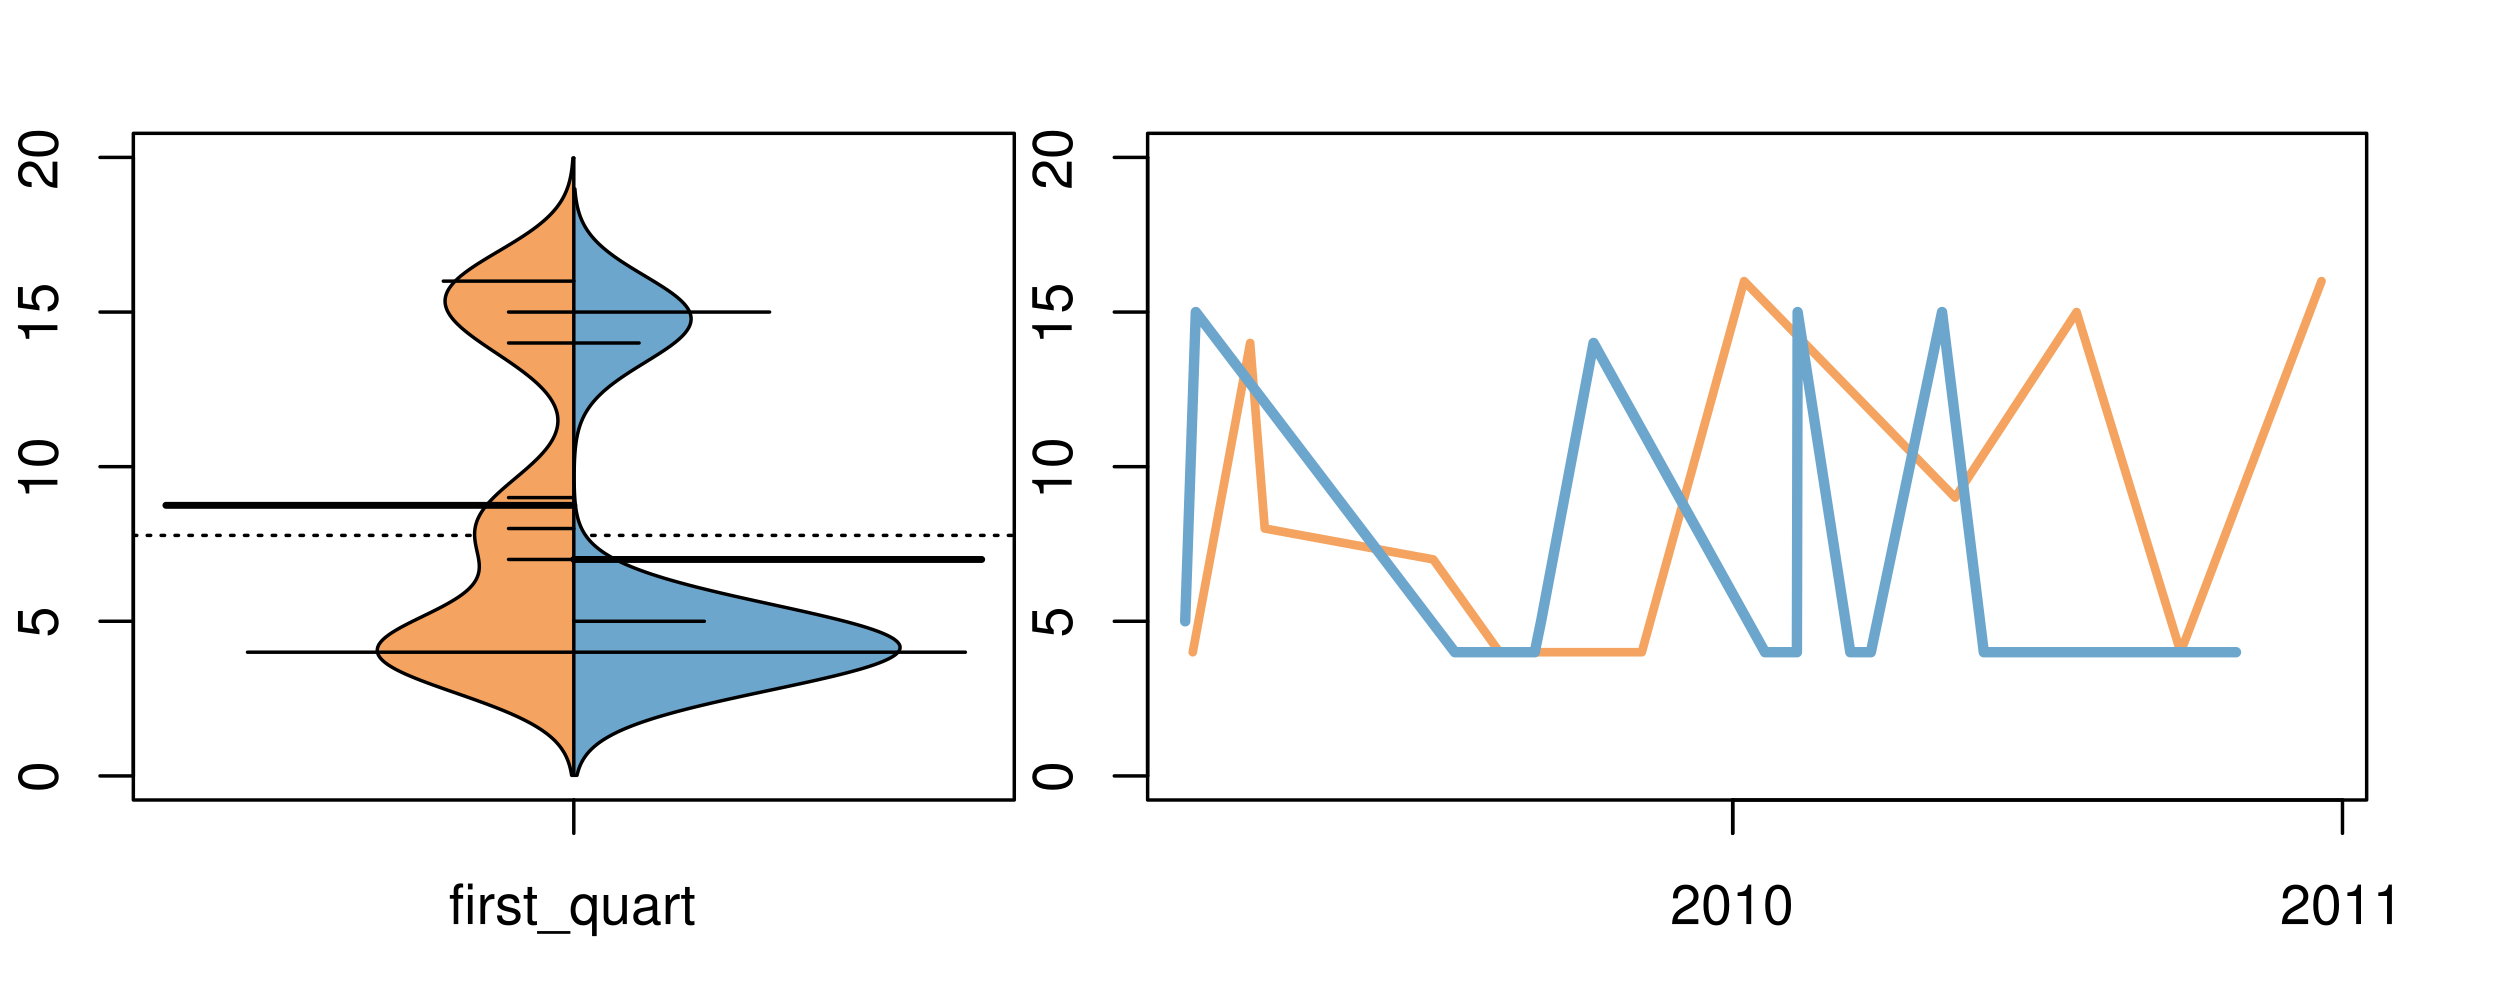 <?xml version="1.0" encoding="UTF-8"?>
<svg xmlns="http://www.w3.org/2000/svg" xmlns:xlink="http://www.w3.org/1999/xlink" width="540pt" height="216pt" viewBox="0 0 540 216" version="1.1">
<defs>
<g>
<symbol overflow="visible" id="glyph0-0">
<path style="stroke:none;" d="M -8.516 -3.297 C -8.516 -2.516 -8.156 -1.781 -7.578 -1.344 C -6.828 -0.797 -5.688 -0.516 -4.109 -0.516 C -1.25 -0.516 0.281 -1.469 0.281 -3.297 C 0.281 -5.094 -1.25 -6.078 -4.047 -6.078 C -5.703 -6.078 -6.797 -5.812 -7.578 -5.25 C -8.172 -4.812 -8.516 -4.109 -8.516 -3.297 Z M -7.578 -3.297 C -7.578 -4.438 -6.422 -5 -4.141 -5 C -1.734 -5 -0.594 -4.453 -0.594 -3.281 C -0.594 -2.156 -1.781 -1.594 -4.109 -1.594 C -6.438 -1.594 -7.578 -2.156 -7.578 -3.297 Z M -7.578 -3.297 "/>
</symbol>
<symbol overflow="visible" id="glyph0-1">
<path style="stroke:none;" d="M -8.516 -5.719 L -8.516 -1.312 L -3.875 -0.688 L -3.875 -1.656 C -4.469 -2.141 -4.672 -2.562 -4.672 -3.219 C -4.672 -4.359 -3.891 -5.078 -2.625 -5.078 C -1.406 -5.078 -0.656 -4.375 -0.656 -3.219 C -0.656 -2.297 -1.125 -1.734 -2.094 -1.469 L -2.094 -0.422 C -1.391 -0.562 -1.062 -0.688 -0.75 -0.938 C -0.094 -1.422 0.281 -2.281 0.281 -3.234 C 0.281 -4.953 -0.969 -6.156 -2.766 -6.156 C -4.453 -6.156 -5.609 -5.047 -5.609 -3.406 C -5.609 -2.812 -5.453 -2.328 -5.094 -1.844 L -7.469 -2.172 L -7.469 -5.719 Z M -8.516 -5.719 "/>
</symbol>
<symbol overflow="visible" id="glyph0-2">
<path style="stroke:none;" d="M -6.062 -3.109 L 0 -3.109 L 0 -4.156 L -8.516 -4.156 L -8.516 -3.469 C -7.203 -3.094 -7.016 -2.859 -6.812 -1.219 L -6.062 -1.219 Z M -6.062 -3.109 "/>
</symbol>
<symbol overflow="visible" id="glyph0-3">
<path style="stroke:none;" d="M -1.047 -6.078 L -1.047 -1.594 C -1.734 -1.703 -2.188 -2.094 -2.797 -3.125 L -3.438 -4.328 C -4.094 -5.516 -4.969 -6.125 -6.016 -6.125 C -6.719 -6.125 -7.375 -5.844 -7.844 -5.344 C -8.297 -4.844 -8.516 -4.219 -8.516 -3.406 C -8.516 -2.328 -8.125 -1.531 -7.406 -1.062 C -6.953 -0.75 -6.422 -0.625 -5.562 -0.594 L -5.562 -1.656 C -6.125 -1.688 -6.484 -1.766 -6.75 -1.906 C -7.266 -2.188 -7.578 -2.734 -7.578 -3.375 C -7.578 -4.328 -6.906 -5.047 -5.984 -5.047 C -5.312 -5.047 -4.734 -4.656 -4.312 -3.906 L -3.688 -2.797 C -2.672 -1.016 -1.875 -0.5 0 -0.406 L 0 -6.078 Z M -1.047 -6.078 "/>
</symbol>
<symbol overflow="visible" id="glyph0-4">
<path style="stroke:none;" d="M -8.75 -5.938 L -8.75 -4.938 L -5.5 -4.938 C -6.125 -4.531 -6.469 -3.859 -6.469 -3.016 C -6.469 -1.375 -5.156 -0.312 -3.156 -0.312 C -1.031 -0.312 0.281 -1.359 0.281 -3.047 C 0.281 -3.906 -0.047 -4.516 -0.828 -5.047 L 0 -5.047 L 0 -5.938 Z M -5.531 -3.188 C -5.531 -4.266 -4.578 -4.938 -3.078 -4.938 C -1.625 -4.938 -0.656 -4.25 -0.656 -3.188 C -0.656 -2.094 -1.625 -1.359 -3.094 -1.359 C -4.562 -1.359 -5.531 -2.094 -5.531 -3.188 Z M -5.531 -3.188 "/>
</symbol>
<symbol overflow="visible" id="glyph0-5">
<path style="stroke:none;" d="M -6.281 -3.094 L -6.281 -2.047 L -7.266 -2.047 C -7.688 -2.047 -7.906 -2.297 -7.906 -2.75 C -7.906 -2.828 -7.906 -2.875 -7.891 -3.094 L -8.719 -3.094 C -8.766 -2.875 -8.781 -2.734 -8.781 -2.531 C -8.781 -1.609 -8.25 -1.062 -7.359 -1.062 L -6.281 -1.062 L -6.281 -0.219 L -5.469 -0.219 L -5.469 -1.062 L 0 -1.062 L 0 -2.047 L -5.469 -2.047 L -5.469 -3.094 Z M -6.281 -3.094 "/>
</symbol>
<symbol overflow="visible" id="glyph0-6">
<path style="stroke:none;" d="M 1.516 -6.938 L 1.516 0.266 L 2.109 0.266 L 2.109 -6.938 Z M 1.516 -6.938 "/>
</symbol>
<symbol overflow="visible" id="glyph0-7">
<path style="stroke:none;" d="M -6.469 -3.266 C -6.469 -1.5 -5.203 -0.438 -3.094 -0.438 C -0.984 -0.438 0.281 -1.484 0.281 -3.281 C 0.281 -5.047 -0.984 -6.125 -3.047 -6.125 C -5.219 -6.125 -6.469 -5.078 -6.469 -3.266 Z M -5.547 -3.281 C -5.547 -4.406 -4.625 -5.078 -3.062 -5.078 C -1.578 -5.078 -0.641 -4.375 -0.641 -3.281 C -0.641 -2.156 -1.578 -1.469 -3.094 -1.469 C -4.609 -1.469 -5.547 -2.156 -5.547 -3.281 Z M -5.547 -3.281 "/>
</symbol>
<symbol overflow="visible" id="glyph0-8">
<path style="stroke:none;" d="M -8.75 -1.828 L -8.75 -0.812 L 0 -0.812 L 0 -1.828 Z M -8.75 -1.828 "/>
</symbol>
<symbol overflow="visible" id="glyph0-9">
<path style="stroke:none;" d="M -1.25 -2.297 L -1.25 -1.047 L 0 -1.047 L 0 -2.297 Z M -1.25 -2.297 "/>
</symbol>
<symbol overflow="visible" id="glyph0-10">
<path style="stroke:none;" d="M 0 -3.422 L -6.281 -5.828 L -6.281 -4.703 L -1.188 -2.922 L -6.281 -1.25 L -6.281 -0.125 L 0 -2.328 Z M 0 -3.422 "/>
</symbol>
<symbol overflow="visible" id="glyph0-11">
<path style="stroke:none;" d="M -0.594 -6.422 C -0.562 -6.312 -0.562 -6.266 -0.562 -6.203 C -0.562 -5.859 -0.75 -5.656 -1.062 -5.656 L -4.75 -5.656 C -5.875 -5.656 -6.469 -4.844 -6.469 -3.297 C -6.469 -2.391 -6.203 -1.625 -5.734 -1.219 C -5.406 -0.922 -5.047 -0.797 -4.422 -0.781 L -4.422 -1.781 C -5.203 -1.875 -5.547 -2.328 -5.547 -3.266 C -5.547 -4.156 -5.203 -4.672 -4.609 -4.672 L -4.344 -4.672 C -3.922 -4.672 -3.75 -4.422 -3.641 -3.625 C -3.469 -2.203 -3.422 -1.984 -3.266 -1.609 C -2.969 -0.875 -2.406 -0.5 -1.578 -0.5 C -0.438 -0.5 0.281 -1.297 0.281 -2.562 C 0.281 -3.359 0 -4 -0.641 -4.703 C -0.016 -4.781 0.281 -5.094 0.281 -5.734 C 0.281 -5.938 0.25 -6.094 0.172 -6.422 Z M -1.984 -4.672 C -1.641 -4.672 -1.438 -4.578 -1.156 -4.266 C -0.797 -3.859 -0.594 -3.375 -0.594 -2.781 C -0.594 -2 -0.969 -1.547 -1.609 -1.547 C -2.266 -1.547 -2.609 -1.984 -2.766 -3.062 C -2.906 -4.109 -2.953 -4.328 -3.109 -4.672 Z M -1.984 -4.672 "/>
</symbol>
<symbol overflow="visible" id="glyph0-12">
<path style="stroke:none;" d="M 0 -5.781 L -6.281 -5.781 L -6.281 -4.781 L -2.719 -4.781 C -1.438 -4.781 -0.594 -4.109 -0.594 -3.078 C -0.594 -2.281 -1.078 -1.781 -1.844 -1.781 L -6.281 -1.781 L -6.281 -0.781 L -1.438 -0.781 C -0.391 -0.781 0.281 -1.562 0.281 -2.781 C 0.281 -3.703 -0.047 -4.297 -0.875 -4.891 L 0 -4.891 Z M 0 -5.781 "/>
</symbol>
<symbol overflow="visible" id="glyph0-13">
<path style="stroke:none;" d="M -2.812 -6.156 C -3.766 -6.156 -4.344 -6.078 -4.812 -5.906 C -5.844 -5.5 -6.469 -4.531 -6.469 -3.359 C -6.469 -1.609 -5.125 -0.484 -3.062 -0.484 C -1 -0.484 0.281 -1.578 0.281 -3.344 C 0.281 -4.781 -0.547 -5.766 -1.906 -6.031 L -1.906 -5.016 C -1.078 -4.734 -0.641 -4.172 -0.641 -3.375 C -0.641 -2.734 -0.938 -2.203 -1.469 -1.859 C -1.828 -1.625 -2.188 -1.531 -2.812 -1.531 Z M -3.625 -1.547 C -4.781 -1.625 -5.547 -2.344 -5.547 -3.344 C -5.547 -4.328 -4.734 -5.094 -3.703 -5.094 C -3.672 -5.094 -3.641 -5.094 -3.625 -5.078 Z M -3.625 -1.547 "/>
</symbol>
<symbol overflow="visible" id="glyph1-0">
<path style="stroke:none;" d="M 3.094 -6.281 L 2.047 -6.281 L 2.047 -7.266 C 2.047 -7.688 2.297 -7.906 2.75 -7.906 C 2.828 -7.906 2.875 -7.906 3.094 -7.891 L 3.094 -8.719 C 2.875 -8.766 2.734 -8.781 2.531 -8.781 C 1.609 -8.781 1.062 -8.25 1.062 -7.359 L 1.062 -6.281 L 0.219 -6.281 L 0.219 -5.469 L 1.062 -5.469 L 1.062 0 L 2.047 0 L 2.047 -5.469 L 3.094 -5.469 Z M 3.094 -6.281 "/>
</symbol>
<symbol overflow="visible" id="glyph1-1">
<path style="stroke:none;" d="M 1.797 -6.281 L 0.797 -6.281 L 0.797 0 L 1.797 0 Z M 1.797 -8.75 L 0.797 -8.75 L 0.797 -7.484 L 1.797 -7.484 Z M 1.797 -8.75 "/>
</symbol>
<symbol overflow="visible" id="glyph1-2">
<path style="stroke:none;" d="M 0.828 -6.281 L 0.828 0 L 1.844 0 L 1.844 -3.266 C 1.844 -4.156 2.062 -4.75 2.547 -5.094 C 2.859 -5.328 3.156 -5.406 3.859 -5.406 L 3.859 -6.438 C 3.688 -6.453 3.594 -6.469 3.469 -6.469 C 2.812 -6.469 2.328 -6.078 1.75 -5.141 L 1.75 -6.281 Z M 0.828 -6.281 "/>
</symbol>
<symbol overflow="visible" id="glyph1-3">
<path style="stroke:none;" d="M 5.25 -4.531 C 5.25 -5.766 4.422 -6.469 2.969 -6.469 C 1.516 -6.469 0.562 -5.719 0.562 -4.547 C 0.562 -3.562 1.062 -3.094 2.562 -2.734 L 3.484 -2.516 C 4.188 -2.344 4.469 -2.094 4.469 -1.625 C 4.469 -1.047 3.875 -0.641 3 -0.641 C 2.453 -0.641 2 -0.797 1.75 -1.062 C 1.594 -1.25 1.531 -1.422 1.469 -1.875 L 0.406 -1.875 C 0.453 -0.422 1.266 0.281 2.922 0.281 C 4.5 0.281 5.516 -0.5 5.516 -1.719 C 5.516 -2.656 4.984 -3.172 3.734 -3.469 L 2.766 -3.703 C 1.953 -3.891 1.609 -4.156 1.609 -4.594 C 1.609 -5.172 2.125 -5.547 2.938 -5.547 C 3.75 -5.547 4.172 -5.203 4.203 -4.531 Z M 5.25 -4.531 "/>
</symbol>
<symbol overflow="visible" id="glyph1-4">
<path style="stroke:none;" d="M 3.047 -6.281 L 2.016 -6.281 L 2.016 -8.016 L 1.016 -8.016 L 1.016 -6.281 L 0.172 -6.281 L 0.172 -5.469 L 1.016 -5.469 L 1.016 -0.719 C 1.016 -0.078 1.453 0.281 2.234 0.281 C 2.469 0.281 2.719 0.25 3.047 0.188 L 3.047 -0.641 C 2.922 -0.609 2.766 -0.594 2.562 -0.594 C 2.141 -0.594 2.016 -0.719 2.016 -1.156 L 2.016 -5.469 L 3.047 -5.469 Z M 3.047 -6.281 "/>
</symbol>
<symbol overflow="visible" id="glyph1-5">
<path style="stroke:none;" d="M 6.938 1.516 L -0.266 1.516 L -0.266 2.109 L 6.938 2.109 Z M 6.938 1.516 "/>
</symbol>
<symbol overflow="visible" id="glyph1-6">
<path style="stroke:none;" d="M 5.938 2.609 L 5.938 -6.281 L 5.047 -6.281 L 5.047 -5.453 C 4.578 -6.109 3.875 -6.469 3.047 -6.469 C 1.391 -6.469 0.312 -5.109 0.312 -3.031 C 0.312 -0.984 1.344 0.281 3 0.281 C 3.875 0.281 4.469 -0.031 4.938 -0.719 L 4.938 2.609 Z M 3.188 -5.531 C 4.266 -5.531 4.938 -4.578 4.938 -3.062 C 4.938 -1.625 4.25 -0.656 3.188 -0.656 C 2.094 -0.656 1.359 -1.625 1.359 -3.094 C 1.359 -4.547 2.094 -5.531 3.188 -5.531 Z M 3.188 -5.531 "/>
</symbol>
<symbol overflow="visible" id="glyph1-7">
<path style="stroke:none;" d="M 5.781 0 L 5.781 -6.281 L 4.781 -6.281 L 4.781 -2.719 C 4.781 -1.438 4.109 -0.594 3.078 -0.594 C 2.281 -0.594 1.781 -1.078 1.781 -1.844 L 1.781 -6.281 L 0.781 -6.281 L 0.781 -1.438 C 0.781 -0.391 1.562 0.281 2.781 0.281 C 3.703 0.281 4.297 -0.047 4.891 -0.875 L 4.891 0 Z M 5.781 0 "/>
</symbol>
<symbol overflow="visible" id="glyph1-8">
<path style="stroke:none;" d="M 6.422 -0.594 C 6.312 -0.562 6.266 -0.562 6.203 -0.562 C 5.859 -0.562 5.656 -0.75 5.656 -1.062 L 5.656 -4.75 C 5.656 -5.875 4.844 -6.469 3.297 -6.469 C 2.391 -6.469 1.625 -6.203 1.219 -5.734 C 0.922 -5.406 0.797 -5.047 0.781 -4.422 L 1.781 -4.422 C 1.875 -5.203 2.328 -5.547 3.266 -5.547 C 4.156 -5.547 4.672 -5.203 4.672 -4.609 L 4.672 -4.344 C 4.672 -3.922 4.422 -3.75 3.625 -3.641 C 2.203 -3.469 1.984 -3.422 1.609 -3.266 C 0.875 -2.969 0.5 -2.406 0.5 -1.578 C 0.5 -0.438 1.297 0.281 2.562 0.281 C 3.359 0.281 4 0 4.703 -0.641 C 4.781 -0.016 5.094 0.281 5.734 0.281 C 5.938 0.281 6.094 0.25 6.422 0.172 Z M 4.672 -1.984 C 4.672 -1.641 4.578 -1.438 4.266 -1.156 C 3.859 -0.797 3.375 -0.594 2.781 -0.594 C 2 -0.594 1.547 -0.969 1.547 -1.609 C 1.547 -2.266 1.984 -2.609 3.062 -2.766 C 4.109 -2.906 4.328 -2.953 4.672 -3.109 Z M 4.672 -1.984 "/>
</symbol>
<symbol overflow="visible" id="glyph1-9">
<path style="stroke:none;" d="M 6.078 -1.047 L 1.594 -1.047 C 1.703 -1.734 2.094 -2.188 3.125 -2.797 L 4.328 -3.438 C 5.516 -4.094 6.125 -4.969 6.125 -6.016 C 6.125 -6.719 5.844 -7.375 5.344 -7.844 C 4.844 -8.297 4.219 -8.516 3.406 -8.516 C 2.328 -8.516 1.531 -8.125 1.062 -7.406 C 0.75 -6.953 0.625 -6.422 0.594 -5.562 L 1.656 -5.562 C 1.688 -6.125 1.766 -6.484 1.906 -6.75 C 2.188 -7.266 2.734 -7.578 3.375 -7.578 C 4.328 -7.578 5.047 -6.906 5.047 -5.984 C 5.047 -5.312 4.656 -4.734 3.906 -4.312 L 2.797 -3.688 C 1.016 -2.672 0.5 -1.875 0.406 0 L 6.078 0 Z M 6.078 -1.047 "/>
</symbol>
<symbol overflow="visible" id="glyph1-10">
<path style="stroke:none;" d="M 3.297 -8.516 C 2.516 -8.516 1.781 -8.156 1.344 -7.578 C 0.797 -6.828 0.516 -5.688 0.516 -4.109 C 0.516 -1.25 1.469 0.281 3.297 0.281 C 5.094 0.281 6.078 -1.25 6.078 -4.047 C 6.078 -5.703 5.812 -6.797 5.25 -7.578 C 4.812 -8.172 4.109 -8.516 3.297 -8.516 Z M 3.297 -7.578 C 4.438 -7.578 5 -6.422 5 -4.141 C 5 -1.734 4.453 -0.594 3.281 -0.594 C 2.156 -0.594 1.594 -1.781 1.594 -4.109 C 1.594 -6.438 2.156 -7.578 3.297 -7.578 Z M 3.297 -7.578 "/>
</symbol>
<symbol overflow="visible" id="glyph1-11">
<path style="stroke:none;" d="M 3.109 -6.062 L 3.109 0 L 4.156 0 L 4.156 -8.516 L 3.469 -8.516 C 3.094 -7.203 2.859 -7.016 1.219 -6.812 L 1.219 -6.062 Z M 3.109 -6.062 "/>
</symbol>
</g>
<clipPath id="clip1">
  <path d="M 28.801 28.801 L 220.086 28.801 L 220.086 173.801 L 28.801 173.801 Z M 28.801 28.801 "/>
</clipPath>
<clipPath id="clip2">
  <path d="M 247.887 28.801 L 512.199 28.801 L 512.199 173.801 L 247.887 173.801 Z M 247.887 28.801 "/>
</clipPath>
<clipPath id="clip3">
  <path d="M 233.484 14.398 L 526.598 14.398 L 526.598 188.199 L 233.484 188.199 Z M 233.484 14.398 "/>
</clipPath>
<clipPath id="clip4">
  <path d="M 247.887 28.801 L 512.199 28.801 L 512.199 173.801 L 247.887 173.801 Z M 247.887 28.801 "/>
</clipPath>
</defs>
<g id="surface166">
<path style="fill:none;stroke-width:0.75;stroke-linecap:round;stroke-linejoin:round;stroke:rgb(0%,0%,0%);stroke-opacity:1;stroke-miterlimit:10;" d="M 28.801 172.801 L 219.086 172.801 L 219.086 28.801 L 28.801 28.801 L 28.801 172.801 "/>
<path style="fill:none;stroke-width:0.75;stroke-linecap:round;stroke-linejoin:round;stroke:rgb(0%,0%,0%);stroke-opacity:1;stroke-miterlimit:10;" d="M 28.801 167.598 L 28.801 34.004 "/>
<path style="fill:none;stroke-width:0.75;stroke-linecap:round;stroke-linejoin:round;stroke:rgb(0%,0%,0%);stroke-opacity:1;stroke-miterlimit:10;" d="M 28.801 167.598 L 21.602 167.598 "/>
<path style="fill:none;stroke-width:0.75;stroke-linecap:round;stroke-linejoin:round;stroke:rgb(0%,0%,0%);stroke-opacity:1;stroke-miterlimit:10;" d="M 28.801 134.199 L 21.602 134.199 "/>
<path style="fill:none;stroke-width:0.75;stroke-linecap:round;stroke-linejoin:round;stroke:rgb(0%,0%,0%);stroke-opacity:1;stroke-miterlimit:10;" d="M 28.801 100.801 L 21.602 100.801 "/>
<path style="fill:none;stroke-width:0.75;stroke-linecap:round;stroke-linejoin:round;stroke:rgb(0%,0%,0%);stroke-opacity:1;stroke-miterlimit:10;" d="M 28.801 67.402 L 21.602 67.402 "/>
<path style="fill:none;stroke-width:0.75;stroke-linecap:round;stroke-linejoin:round;stroke:rgb(0%,0%,0%);stroke-opacity:1;stroke-miterlimit:10;" d="M 28.801 34.004 L 21.602 34.004 "/>
<g style="fill:rgb(0%,0%,0%);fill-opacity:1;">
  <use xlink:href="#glyph0-0" x="12.396" y="171.098"/>
</g>
<g style="fill:rgb(0%,0%,0%);fill-opacity:1;">
  <use xlink:href="#glyph0-1" x="12.396" y="137.699"/>
</g>
<g style="fill:rgb(0%,0%,0%);fill-opacity:1;">
  <use xlink:href="#glyph0-2" x="12.396" y="107.801"/>
  <use xlink:href="#glyph0-0" x="12.396" y="101.129"/>
</g>
<g style="fill:rgb(0%,0%,0%);fill-opacity:1;">
  <use xlink:href="#glyph0-2" x="12.396" y="74.402"/>
  <use xlink:href="#glyph0-1" x="12.396" y="67.73"/>
</g>
<g style="fill:rgb(0%,0%,0%);fill-opacity:1;">
  <use xlink:href="#glyph0-3" x="12.396" y="41.004"/>
  <use xlink:href="#glyph0-0" x="12.396" y="34.332"/>
</g>
<path style="fill:none;stroke-width:0.75;stroke-linecap:round;stroke-linejoin:round;stroke:rgb(0%,0%,0%);stroke-opacity:1;stroke-miterlimit:10;" d="M 123.941 172.801 L 123.941 172.801 "/>
<path style="fill:none;stroke-width:0.75;stroke-linecap:round;stroke-linejoin:round;stroke:rgb(0%,0%,0%);stroke-opacity:1;stroke-miterlimit:10;" d="M 123.941 172.801 L 123.941 180 "/>
<g style="fill:rgb(0%,0%,0%);fill-opacity:1;">
  <use xlink:href="#glyph1-0" x="96.941" y="199.596"/>
  <use xlink:href="#glyph1-1" x="100.277" y="199.596"/>
  <use xlink:href="#glyph1-2" x="102.941" y="199.596"/>
  <use xlink:href="#glyph1-3" x="106.938" y="199.596"/>
  <use xlink:href="#glyph1-4" x="112.938" y="199.596"/>
  <use xlink:href="#glyph1-5" x="116.273" y="199.596"/>
  <use xlink:href="#glyph1-6" x="122.945" y="199.596"/>
  <use xlink:href="#glyph1-7" x="129.617" y="199.596"/>
  <use xlink:href="#glyph1-8" x="136.289" y="199.596"/>
  <use xlink:href="#glyph1-2" x="142.961" y="199.596"/>
  <use xlink:href="#glyph1-4" x="146.957" y="199.596"/>
</g>
<g clip-path="url(#clip1)" clip-rule="nonzero">
<path style="fill:none;stroke-width:0.75;stroke-linecap:round;stroke-linejoin:round;stroke:rgb(0%,0%,0%);stroke-opacity:1;stroke-dasharray:0.75,2.25;stroke-miterlimit:10;" d="M 28.801 115.645 L 219.086 115.645 "/>
<path style=" stroke:none;fill-rule:nonzero;fill:rgb(95.686%,64.314%,37.647%);fill-opacity:1;" d="M 123.941 34.133 L 123.746 34.133 L 123.73 34.395 L 123.711 34.656 L 123.688 34.918 L 123.668 35.176 L 123.586 35.961 L 123.555 36.223 L 123.523 36.48 L 123.488 36.742 L 123.41 37.266 L 123.363 37.523 L 123.32 37.785 L 123.27 38.047 L 123.16 38.57 L 123.098 38.828 L 123.035 39.09 L 122.965 39.352 L 122.816 39.875 L 122.734 40.133 L 122.555 40.656 L 122.457 40.918 L 122.352 41.18 L 122.246 41.438 L 122.012 41.961 L 121.883 42.223 L 121.75 42.484 L 121.609 42.742 L 121.465 43.004 L 121.309 43.266 L 121.148 43.527 L 120.977 43.789 L 120.801 44.047 L 120.617 44.309 L 120.426 44.57 L 120.223 44.832 L 120.016 45.094 L 119.797 45.352 L 119.57 45.613 L 119.34 45.875 L 119.094 46.137 L 118.844 46.398 L 118.586 46.656 L 118.312 46.918 L 118.035 47.18 L 117.75 47.441 L 117.453 47.703 L 117.148 47.961 L 116.836 48.223 L 116.512 48.484 L 116.184 48.746 L 115.848 49.008 L 115.496 49.266 L 115.145 49.527 L 114.781 49.789 L 114.41 50.051 L 114.035 50.312 L 113.648 50.57 L 113.258 50.832 L 112.859 51.094 L 112.457 51.355 L 112.047 51.617 L 111.633 51.875 L 111.215 52.137 L 110.793 52.398 L 109.934 52.922 L 109.5 53.18 L 108.188 53.965 L 107.746 54.227 L 107.305 54.484 L 105.992 55.27 L 105.559 55.527 L 105.125 55.789 L 104.273 56.312 L 103.855 56.574 L 103.441 56.832 L 103.031 57.094 L 102.633 57.355 L 102.238 57.617 L 101.852 57.879 L 101.477 58.137 L 101.109 58.398 L 100.75 58.66 L 100.402 58.922 L 100.066 59.184 L 99.734 59.441 L 99.422 59.703 L 99.121 59.965 L 98.828 60.227 L 98.555 60.488 L 98.293 60.746 L 98.039 61.008 L 97.809 61.27 L 97.586 61.531 L 97.379 61.793 L 97.191 62.051 L 97.012 62.312 L 96.852 62.574 L 96.711 62.836 L 96.582 63.098 L 96.469 63.355 L 96.375 63.617 L 96.293 63.879 L 96.23 64.141 L 96.184 64.402 L 96.148 64.66 L 96.137 64.922 L 96.137 65.184 L 96.152 65.445 L 96.188 65.707 L 96.238 65.965 L 96.297 66.227 L 96.379 66.488 L 96.477 66.75 L 96.582 67.012 L 96.711 67.27 L 96.848 67.531 L 97 67.793 L 97.168 68.055 L 97.348 68.316 L 97.539 68.574 L 97.746 68.836 L 97.965 69.098 L 98.195 69.359 L 98.438 69.621 L 98.691 69.879 L 98.957 70.141 L 99.23 70.402 L 99.516 70.664 L 99.809 70.926 L 100.113 71.184 L 100.422 71.445 L 100.746 71.707 L 101.074 71.969 L 101.406 72.23 L 101.75 72.488 L 102.098 72.75 L 102.449 73.012 L 102.812 73.273 L 103.176 73.531 L 103.918 74.055 L 104.676 74.578 L 105.059 74.836 L 105.832 75.359 L 106.223 75.621 L 106.609 75.883 L 107 76.141 L 108.172 76.926 L 108.559 77.188 L 108.945 77.445 L 109.332 77.707 L 109.715 77.969 L 110.473 78.492 L 110.844 78.75 L 111.219 79.012 L 111.945 79.535 L 112.305 79.797 L 112.656 80.055 L 113.004 80.316 L 113.348 80.578 L 113.684 80.84 L 114.012 81.102 L 114.336 81.359 L 114.656 81.621 L 114.965 81.883 L 115.27 82.145 L 115.566 82.406 L 115.859 82.664 L 116.141 82.926 L 116.414 83.188 L 116.68 83.449 L 116.938 83.711 L 117.188 83.969 L 117.434 84.23 L 117.664 84.492 L 117.891 84.754 L 118.109 85.016 L 118.312 85.273 L 118.512 85.535 L 118.703 85.797 L 118.879 86.059 L 119.051 86.32 L 119.215 86.578 L 119.363 86.84 L 119.508 87.102 L 119.645 87.363 L 119.766 87.625 L 119.883 87.883 L 119.984 88.145 L 120.082 88.406 L 120.168 88.668 L 120.242 88.93 L 120.309 89.188 L 120.367 89.449 L 120.414 89.711 L 120.449 89.973 L 120.48 90.234 L 120.496 90.492 L 120.504 90.754 L 120.504 91.016 L 120.492 91.277 L 120.473 91.539 L 120.445 91.797 L 120.402 92.059 L 120.355 92.32 L 120.297 92.582 L 120.227 92.84 L 120.152 93.102 L 120.066 93.363 L 119.969 93.625 L 119.867 93.887 L 119.754 94.145 L 119.629 94.406 L 119.496 94.668 L 119.359 94.93 L 119.207 95.191 L 119.051 95.449 L 118.887 95.711 L 118.711 95.973 L 118.531 96.234 L 118.34 96.496 L 118.141 96.754 L 117.938 97.016 L 117.723 97.277 L 117.277 97.801 L 117.039 98.059 L 116.801 98.32 L 116.555 98.582 L 116.301 98.844 L 116.039 99.105 L 115.777 99.363 L 115.23 99.887 L 114.949 100.148 L 114.664 100.41 L 114.379 100.668 L 114.086 100.93 L 113.492 101.453 L 113.188 101.715 L 112.883 101.973 L 112.578 102.234 L 111.652 103.02 L 111.34 103.277 L 111.031 103.539 L 110.719 103.801 L 110.102 104.324 L 109.797 104.582 L 109.188 105.105 L 108.887 105.367 L 108.59 105.629 L 108.297 105.887 L 108.008 106.148 L 107.723 106.41 L 107.441 106.672 L 107.168 106.934 L 106.898 107.191 L 106.633 107.453 L 106.375 107.715 L 106.121 107.977 L 105.875 108.238 L 105.637 108.496 L 105.184 109.02 L 104.969 109.281 L 104.762 109.543 L 104.562 109.801 L 104.375 110.062 L 104.195 110.324 L 104.02 110.586 L 103.859 110.844 L 103.703 111.105 L 103.559 111.367 L 103.426 111.629 L 103.297 111.891 L 103.184 112.148 L 103.078 112.41 L 102.98 112.672 L 102.891 112.934 L 102.816 113.195 L 102.746 113.453 L 102.688 113.715 L 102.637 113.977 L 102.594 114.238 L 102.562 114.5 L 102.539 114.758 L 102.52 115.02 L 102.512 115.281 L 102.512 115.543 L 102.52 115.805 L 102.535 116.062 L 102.555 116.324 L 102.578 116.586 L 102.648 117.109 L 102.691 117.367 L 102.785 117.891 L 102.895 118.414 L 102.949 118.672 L 103.066 119.195 L 103.121 119.457 L 103.18 119.719 L 103.234 119.977 L 103.336 120.5 L 103.422 121.023 L 103.457 121.281 L 103.484 121.543 L 103.508 121.805 L 103.52 122.066 L 103.527 122.328 L 103.523 122.586 L 103.508 122.848 L 103.484 123.109 L 103.453 123.371 L 103.402 123.633 L 103.34 123.891 L 103.27 124.152 L 103.18 124.414 L 103.078 124.676 L 102.961 124.938 L 102.828 125.195 L 102.68 125.457 L 102.516 125.719 L 102.332 125.98 L 102.137 126.242 L 101.922 126.5 L 101.684 126.762 L 101.438 127.023 L 101.168 127.285 L 100.879 127.547 L 100.582 127.805 L 100.258 128.066 L 99.918 128.328 L 99.566 128.59 L 99.191 128.848 L 98.805 129.109 L 98.402 129.371 L 97.98 129.633 L 97.547 129.895 L 97.102 130.152 L 96.637 130.414 L 96.168 130.676 L 95.684 130.938 L 95.188 131.199 L 94.684 131.457 L 94.172 131.719 L 93.652 131.98 L 92.598 132.504 L 92.062 132.762 L 89.922 133.809 L 89.395 134.066 L 88.867 134.328 L 88.348 134.59 L 87.84 134.852 L 87.34 135.113 L 86.848 135.371 L 86.375 135.633 L 85.914 135.895 L 85.465 136.156 L 85.039 136.418 L 84.629 136.676 L 84.234 136.938 L 83.871 137.199 L 83.52 137.461 L 83.195 137.723 L 82.902 137.98 L 82.625 138.242 L 82.379 138.504 L 82.168 138.766 L 81.973 139.027 L 81.816 139.285 L 81.691 139.547 L 81.59 139.809 L 81.527 140.07 L 81.496 140.332 L 81.488 140.59 L 81.527 140.852 L 81.594 141.113 L 81.684 141.375 L 81.824 141.637 L 81.988 141.895 L 82.176 142.156 L 82.414 142.418 L 82.676 142.68 L 82.965 142.941 L 83.293 143.199 L 83.648 143.461 L 84.027 143.723 L 84.445 143.984 L 84.887 144.246 L 85.352 144.504 L 85.852 144.766 L 86.367 145.027 L 86.914 145.289 L 87.48 145.551 L 88.066 145.809 L 88.676 146.07 L 89.305 146.332 L 89.945 146.594 L 90.605 146.852 L 91.285 147.113 L 91.969 147.375 L 92.672 147.637 L 93.383 147.898 L 94.102 148.156 L 95.57 148.68 L 96.309 148.941 L 97.055 149.203 L 97.801 149.461 L 100.039 150.246 L 100.781 150.508 L 101.52 150.766 L 102.254 151.027 L 102.984 151.289 L 103.703 151.551 L 104.418 151.812 L 105.121 152.07 L 105.812 152.332 L 106.5 152.594 L 107.172 152.855 L 107.828 153.117 L 108.48 153.375 L 109.113 153.637 L 109.73 153.898 L 110.344 154.16 L 110.93 154.422 L 111.508 154.68 L 112.07 154.941 L 112.613 155.203 L 113.145 155.465 L 113.66 155.727 L 114.156 155.984 L 114.641 156.246 L 115.105 156.508 L 115.555 156.77 L 115.988 157.031 L 116.406 157.289 L 116.809 157.551 L 117.195 157.812 L 117.566 158.074 L 117.922 158.336 L 118.266 158.594 L 118.59 158.855 L 118.898 159.117 L 119.199 159.379 L 119.48 159.641 L 119.754 159.898 L 120.012 160.16 L 120.254 160.422 L 120.488 160.684 L 120.711 160.945 L 120.918 161.203 L 121.117 161.465 L 121.305 161.727 L 121.48 161.988 L 121.648 162.25 L 121.809 162.508 L 121.953 162.77 L 122.094 163.031 L 122.227 163.293 L 122.348 163.555 L 122.465 163.812 L 122.574 164.074 L 122.676 164.336 L 122.773 164.598 L 122.859 164.855 L 123.023 165.379 L 123.094 165.641 L 123.16 165.902 L 123.223 166.16 L 123.281 166.422 L 123.336 166.684 L 123.387 166.945 L 123.43 167.207 L 123.473 167.465 L 123.941 167.465 Z M 123.941 34.133 "/>
<path style="fill:none;stroke-width:0.75;stroke-linecap:round;stroke-linejoin:round;stroke:rgb(0%,0%,0%);stroke-opacity:1;stroke-miterlimit:10;" d="M 123.941 34.133 L 123.746 34.133 L 123.73 34.395 L 123.711 34.656 L 123.688 34.918 L 123.668 35.176 L 123.586 35.961 L 123.555 36.223 L 123.523 36.48 L 123.488 36.742 L 123.41 37.266 L 123.363 37.523 L 123.32 37.785 L 123.27 38.047 L 123.16 38.57 L 123.098 38.828 L 123.035 39.09 L 122.965 39.352 L 122.816 39.875 L 122.734 40.133 L 122.555 40.656 L 122.457 40.918 L 122.352 41.18 L 122.246 41.438 L 122.012 41.961 L 121.883 42.223 L 121.75 42.484 L 121.609 42.742 L 121.465 43.004 L 121.309 43.266 L 121.148 43.527 L 120.977 43.789 L 120.801 44.047 L 120.617 44.309 L 120.426 44.57 L 120.223 44.832 L 120.016 45.094 L 119.797 45.352 L 119.57 45.613 L 119.34 45.875 L 119.094 46.137 L 118.844 46.398 L 118.586 46.656 L 118.312 46.918 L 118.035 47.18 L 117.75 47.441 L 117.453 47.703 L 117.148 47.961 L 116.836 48.223 L 116.512 48.484 L 116.184 48.746 L 115.848 49.008 L 115.496 49.266 L 115.145 49.527 L 114.781 49.789 L 114.41 50.051 L 114.035 50.312 L 113.648 50.57 L 113.258 50.832 L 112.859 51.094 L 112.457 51.355 L 112.047 51.617 L 111.633 51.875 L 111.215 52.137 L 110.793 52.398 L 109.934 52.922 L 109.5 53.18 L 108.188 53.965 L 107.746 54.227 L 107.305 54.484 L 105.992 55.27 L 105.559 55.527 L 105.125 55.789 L 104.273 56.312 L 103.855 56.574 L 103.441 56.832 L 103.031 57.094 L 102.633 57.355 L 102.238 57.617 L 101.852 57.879 L 101.477 58.137 L 101.109 58.398 L 100.75 58.66 L 100.402 58.922 L 100.066 59.184 L 99.734 59.441 L 99.422 59.703 L 99.121 59.965 L 98.828 60.227 L 98.555 60.488 L 98.293 60.746 L 98.039 61.008 L 97.809 61.27 L 97.586 61.531 L 97.379 61.793 L 97.191 62.051 L 97.012 62.312 L 96.852 62.574 L 96.711 62.836 L 96.582 63.098 L 96.469 63.355 L 96.375 63.617 L 96.293 63.879 L 96.23 64.141 L 96.184 64.402 L 96.148 64.66 L 96.137 64.922 L 96.137 65.184 L 96.152 65.445 L 96.188 65.707 L 96.238 65.965 L 96.297 66.227 L 96.379 66.488 L 96.477 66.75 L 96.582 67.012 L 96.711 67.27 L 96.848 67.531 L 97 67.793 L 97.168 68.055 L 97.348 68.316 L 97.539 68.574 L 97.746 68.836 L 97.965 69.098 L 98.195 69.359 L 98.438 69.621 L 98.691 69.879 L 98.957 70.141 L 99.23 70.402 L 99.516 70.664 L 99.809 70.926 L 100.113 71.184 L 100.422 71.445 L 100.746 71.707 L 101.074 71.969 L 101.406 72.23 L 101.75 72.488 L 102.098 72.75 L 102.449 73.012 L 102.812 73.273 L 103.176 73.531 L 103.918 74.055 L 104.676 74.578 L 105.059 74.836 L 105.832 75.359 L 106.223 75.621 L 106.609 75.883 L 107 76.141 L 108.172 76.926 L 108.559 77.188 L 108.945 77.445 L 109.332 77.707 L 109.715 77.969 L 110.473 78.492 L 110.844 78.75 L 111.219 79.012 L 111.945 79.535 L 112.305 79.797 L 112.656 80.055 L 113.004 80.316 L 113.348 80.578 L 113.684 80.84 L 114.012 81.102 L 114.336 81.359 L 114.656 81.621 L 114.965 81.883 L 115.27 82.145 L 115.566 82.406 L 115.859 82.664 L 116.141 82.926 L 116.414 83.188 L 116.68 83.449 L 116.938 83.711 L 117.188 83.969 L 117.434 84.23 L 117.664 84.492 L 117.891 84.754 L 118.109 85.016 L 118.312 85.273 L 118.512 85.535 L 118.703 85.797 L 118.879 86.059 L 119.051 86.32 L 119.215 86.578 L 119.363 86.84 L 119.508 87.102 L 119.645 87.363 L 119.766 87.625 L 119.883 87.883 L 119.984 88.145 L 120.082 88.406 L 120.168 88.668 L 120.242 88.93 L 120.309 89.188 L 120.367 89.449 L 120.414 89.711 L 120.449 89.973 L 120.48 90.234 L 120.496 90.492 L 120.504 90.754 L 120.504 91.016 L 120.492 91.277 L 120.473 91.539 L 120.445 91.797 L 120.402 92.059 L 120.355 92.32 L 120.297 92.582 L 120.227 92.84 L 120.152 93.102 L 120.066 93.363 L 119.969 93.625 L 119.867 93.887 L 119.754 94.145 L 119.629 94.406 L 119.496 94.668 L 119.359 94.93 L 119.207 95.191 L 119.051 95.449 L 118.887 95.711 L 118.711 95.973 L 118.531 96.234 L 118.34 96.496 L 118.141 96.754 L 117.938 97.016 L 117.723 97.277 L 117.277 97.801 L 117.039 98.059 L 116.801 98.32 L 116.555 98.582 L 116.301 98.844 L 116.039 99.105 L 115.777 99.363 L 115.23 99.887 L 114.949 100.148 L 114.664 100.41 L 114.379 100.668 L 114.086 100.93 L 113.492 101.453 L 113.188 101.715 L 112.883 101.973 L 112.578 102.234 L 111.652 103.02 L 111.34 103.277 L 111.031 103.539 L 110.719 103.801 L 110.102 104.324 L 109.797 104.582 L 109.188 105.105 L 108.887 105.367 L 108.59 105.629 L 108.297 105.887 L 108.008 106.148 L 107.723 106.41 L 107.441 106.672 L 107.168 106.934 L 106.898 107.191 L 106.633 107.453 L 106.375 107.715 L 106.121 107.977 L 105.875 108.238 L 105.637 108.496 L 105.184 109.02 L 104.969 109.281 L 104.762 109.543 L 104.562 109.801 L 104.375 110.062 L 104.195 110.324 L 104.02 110.586 L 103.859 110.844 L 103.703 111.105 L 103.559 111.367 L 103.426 111.629 L 103.297 111.891 L 103.184 112.148 L 103.078 112.41 L 102.98 112.672 L 102.891 112.934 L 102.816 113.195 L 102.746 113.453 L 102.688 113.715 L 102.637 113.977 L 102.594 114.238 L 102.562 114.5 L 102.539 114.758 L 102.52 115.02 L 102.512 115.281 L 102.512 115.543 L 102.52 115.805 L 102.535 116.062 L 102.555 116.324 L 102.578 116.586 L 102.648 117.109 L 102.691 117.367 L 102.785 117.891 L 102.895 118.414 L 102.949 118.672 L 103.066 119.195 L 103.121 119.457 L 103.18 119.719 L 103.234 119.977 L 103.336 120.5 L 103.422 121.023 L 103.457 121.281 L 103.484 121.543 L 103.508 121.805 L 103.52 122.066 L 103.527 122.328 L 103.523 122.586 L 103.508 122.848 L 103.484 123.109 L 103.453 123.371 L 103.402 123.633 L 103.34 123.891 L 103.27 124.152 L 103.18 124.414 L 103.078 124.676 L 102.961 124.938 L 102.828 125.195 L 102.68 125.457 L 102.516 125.719 L 102.332 125.98 L 102.137 126.242 L 101.922 126.5 L 101.684 126.762 L 101.438 127.023 L 101.168 127.285 L 100.879 127.547 L 100.582 127.805 L 100.258 128.066 L 99.918 128.328 L 99.566 128.59 L 99.191 128.848 L 98.805 129.109 L 98.402 129.371 L 97.98 129.633 L 97.547 129.895 L 97.102 130.152 L 96.637 130.414 L 96.168 130.676 L 95.684 130.938 L 95.188 131.199 L 94.684 131.457 L 94.172 131.719 L 93.652 131.98 L 92.598 132.504 L 92.062 132.762 L 89.922 133.809 L 89.395 134.066 L 88.867 134.328 L 88.348 134.59 L 87.84 134.852 L 87.34 135.113 L 86.848 135.371 L 86.375 135.633 L 85.914 135.895 L 85.465 136.156 L 85.039 136.418 L 84.629 136.676 L 84.234 136.938 L 83.871 137.199 L 83.52 137.461 L 83.195 137.723 L 82.902 137.98 L 82.625 138.242 L 82.379 138.504 L 82.168 138.766 L 81.973 139.027 L 81.816 139.285 L 81.691 139.547 L 81.59 139.809 L 81.527 140.07 L 81.496 140.332 L 81.488 140.59 L 81.527 140.852 L 81.594 141.113 L 81.684 141.375 L 81.824 141.637 L 81.988 141.895 L 82.176 142.156 L 82.414 142.418 L 82.676 142.68 L 82.965 142.941 L 83.293 143.199 L 83.648 143.461 L 84.027 143.723 L 84.445 143.984 L 84.887 144.246 L 85.352 144.504 L 85.852 144.766 L 86.367 145.027 L 86.914 145.289 L 87.48 145.551 L 88.066 145.809 L 88.676 146.07 L 89.305 146.332 L 89.945 146.594 L 90.605 146.852 L 91.285 147.113 L 91.969 147.375 L 92.672 147.637 L 93.383 147.898 L 94.102 148.156 L 95.57 148.68 L 96.309 148.941 L 97.055 149.203 L 97.801 149.461 L 100.039 150.246 L 100.781 150.508 L 101.52 150.766 L 102.254 151.027 L 102.984 151.289 L 103.703 151.551 L 104.418 151.812 L 105.121 152.07 L 105.812 152.332 L 106.5 152.594 L 107.172 152.855 L 107.828 153.117 L 108.48 153.375 L 109.113 153.637 L 109.73 153.898 L 110.344 154.16 L 110.93 154.422 L 111.508 154.68 L 112.07 154.941 L 112.613 155.203 L 113.145 155.465 L 113.66 155.727 L 114.156 155.984 L 114.641 156.246 L 115.105 156.508 L 115.555 156.77 L 115.988 157.031 L 116.406 157.289 L 116.809 157.551 L 117.195 157.812 L 117.566 158.074 L 117.922 158.336 L 118.266 158.594 L 118.59 158.855 L 118.898 159.117 L 119.199 159.379 L 119.48 159.641 L 119.754 159.898 L 120.012 160.16 L 120.254 160.422 L 120.488 160.684 L 120.711 160.945 L 120.918 161.203 L 121.117 161.465 L 121.305 161.727 L 121.48 161.988 L 121.648 162.25 L 121.809 162.508 L 121.953 162.77 L 122.094 163.031 L 122.227 163.293 L 122.348 163.555 L 122.465 163.812 L 122.574 164.074 L 122.676 164.336 L 122.773 164.598 L 122.859 164.855 L 123.023 165.379 L 123.094 165.641 L 123.16 165.902 L 123.223 166.16 L 123.281 166.422 L 123.336 166.684 L 123.387 166.945 L 123.43 167.207 L 123.473 167.465 L 123.941 167.465 "/>
<path style=" stroke:none;fill-rule:nonzero;fill:rgb(42.353%,65.098%,80.392%);fill-opacity:1;" d="M 123.941 167.465 L 124.629 167.465 L 124.754 166.973 L 124.824 166.723 L 124.898 166.477 L 124.977 166.227 L 125.066 165.98 L 125.156 165.73 L 125.254 165.484 L 125.359 165.234 L 125.473 164.988 L 125.594 164.742 L 125.723 164.492 L 125.859 164.246 L 126.008 163.996 L 126.164 163.75 L 126.328 163.5 L 126.508 163.254 L 126.691 163.004 L 126.891 162.758 L 127.102 162.508 L 127.324 162.262 L 127.562 162.016 L 127.812 161.766 L 128.074 161.52 L 128.352 161.27 L 128.648 161.023 L 128.953 160.773 L 129.281 160.527 L 129.621 160.277 L 129.977 160.031 L 130.359 159.781 L 130.754 159.535 L 131.164 159.289 L 131.602 159.039 L 132.051 158.793 L 132.527 158.543 L 133.023 158.297 L 133.531 158.047 L 134.074 157.801 L 134.633 157.551 L 135.207 157.305 L 135.816 157.059 L 136.441 156.809 L 137.086 156.562 L 137.766 156.312 L 138.457 156.066 L 139.176 155.816 L 139.922 155.57 L 140.684 155.32 L 141.473 155.074 L 142.289 154.824 L 143.117 154.578 L 143.98 154.332 L 144.863 154.082 L 145.758 153.836 L 146.691 153.586 L 147.633 153.34 L 148.598 153.09 L 149.59 152.844 L 150.594 152.594 L 151.617 152.348 L 152.66 152.102 L 153.715 151.852 L 154.793 151.605 L 155.883 151.355 L 156.984 151.109 L 158.102 150.859 L 159.227 150.613 L 160.363 150.363 L 161.508 150.117 L 162.66 149.867 L 163.816 149.621 L 164.977 149.375 L 166.137 149.125 L 167.301 148.879 L 168.465 148.629 L 169.621 148.383 L 170.777 148.133 L 171.922 147.887 L 173.066 147.637 L 174.191 147.391 L 175.309 147.145 L 176.41 146.895 L 177.492 146.648 L 178.562 146.398 L 179.609 146.152 L 180.633 145.902 L 181.641 145.656 L 182.613 145.406 L 183.559 145.16 L 184.484 144.91 L 185.367 144.664 L 186.223 144.418 L 187.051 144.168 L 187.824 143.922 L 188.574 143.672 L 189.285 143.426 L 189.945 143.176 L 190.574 142.93 L 191.152 142.68 L 191.684 142.434 L 192.184 142.184 L 192.625 141.938 L 193.02 141.691 L 193.379 141.441 L 193.668 141.195 L 193.918 140.945 L 194.125 140.699 L 194.266 140.449 L 194.367 140.203 L 194.418 139.953 L 194.406 139.707 L 194.363 139.461 L 194.254 139.211 L 194.094 138.965 L 193.902 138.715 L 193.637 138.469 L 193.336 138.219 L 192.996 137.973 L 192.582 137.723 L 192.141 137.477 L 191.656 137.227 L 191.113 136.98 L 190.539 136.734 L 189.918 136.484 L 189.254 136.238 L 188.559 135.988 L 187.816 135.742 L 187.043 135.492 L 186.242 135.246 L 185.391 134.996 L 184.52 134.75 L 183.621 134.504 L 182.684 134.254 L 181.73 134.008 L 180.75 133.758 L 179.742 133.512 L 178.723 133.262 L 177.68 133.016 L 176.617 132.766 L 175.547 132.52 L 174.457 132.27 L 173.355 132.023 L 172.25 131.777 L 171.129 131.527 L 170.008 131.281 L 168.879 131.031 L 167.75 130.785 L 166.617 130.535 L 165.488 130.289 L 164.359 130.039 L 163.234 129.793 L 162.113 129.543 L 161 129.297 L 159.895 129.051 L 158.797 128.801 L 157.711 128.555 L 156.633 128.305 L 155.574 128.059 L 154.527 127.809 L 153.492 127.562 L 152.477 127.312 L 151.473 127.066 L 150.488 126.82 L 149.523 126.57 L 148.57 126.324 L 147.645 126.074 L 146.734 125.828 L 145.84 125.578 L 144.977 125.332 L 144.129 125.082 L 143.297 124.836 L 142.496 124.586 L 141.711 124.34 L 140.945 124.094 L 140.207 123.844 L 139.488 123.598 L 138.789 123.348 L 138.117 123.102 L 137.461 122.852 L 136.828 122.605 L 136.219 122.355 L 135.625 122.109 L 135.062 121.863 L 134.512 121.613 L 133.98 121.367 L 133.477 121.117 L 132.988 120.871 L 132.516 120.621 L 132.07 120.375 L 131.637 120.125 L 131.223 119.879 L 130.828 119.629 L 130.445 119.383 L 130.086 119.137 L 129.742 118.887 L 129.406 118.641 L 129.098 118.391 L 128.797 118.145 L 128.508 117.895 L 128.238 117.648 L 127.98 117.398 L 127.734 117.152 L 127.504 116.906 L 127.281 116.656 L 127.074 116.41 L 126.875 116.16 L 126.688 115.914 L 126.512 115.664 L 126.344 115.418 L 126.184 115.168 L 126.039 114.922 L 125.898 114.672 L 125.762 114.426 L 125.641 114.18 L 125.523 113.93 L 125.414 113.684 L 125.312 113.434 L 125.215 113.188 L 125.121 112.938 L 125.039 112.691 L 124.957 112.441 L 124.883 112.195 L 124.816 111.945 L 124.75 111.699 L 124.691 111.453 L 124.633 111.203 L 124.582 110.957 L 124.531 110.707 L 124.484 110.461 L 124.445 110.211 L 124.406 109.965 L 124.367 109.715 L 124.305 109.223 L 124.273 108.973 L 124.25 108.727 L 124.223 108.477 L 124.199 108.23 L 124.18 107.98 L 124.16 107.734 L 124.145 107.484 L 124.129 107.238 L 124.113 106.988 L 124.102 106.742 L 124.086 106.496 L 124.078 106.246 L 124.066 106 L 124.059 105.75 L 124.051 105.504 L 124.043 105.254 L 124.039 105.008 L 124.031 104.758 L 124.023 104.266 L 124.02 104.016 L 124.02 103.77 L 124.016 103.52 L 124.016 102.777 L 124.02 102.527 L 124.02 102.281 L 124.023 102.031 L 124.031 101.539 L 124.035 101.289 L 124.039 101.043 L 124.047 100.793 L 124.051 100.547 L 124.059 100.297 L 124.066 100.051 L 124.078 99.801 L 124.086 99.555 L 124.098 99.305 L 124.109 99.059 L 124.125 98.812 L 124.137 98.562 L 124.152 98.316 L 124.172 98.066 L 124.188 97.82 L 124.207 97.57 L 124.23 97.324 L 124.254 97.074 L 124.301 96.582 L 124.332 96.332 L 124.359 96.086 L 124.391 95.836 L 124.426 95.59 L 124.465 95.34 L 124.5 95.094 L 124.543 94.844 L 124.586 94.598 L 124.633 94.348 L 124.734 93.855 L 124.793 93.605 L 124.852 93.359 L 124.914 93.109 L 124.98 92.863 L 125.051 92.613 L 125.125 92.367 L 125.203 92.117 L 125.285 91.871 L 125.371 91.625 L 125.461 91.375 L 125.559 91.129 L 125.66 90.879 L 125.766 90.633 L 125.875 90.383 L 125.992 90.137 L 126.117 89.887 L 126.242 89.641 L 126.379 89.391 L 126.516 89.145 L 126.66 88.898 L 126.816 88.648 L 126.973 88.402 L 127.141 88.152 L 127.312 87.906 L 127.492 87.656 L 127.676 87.41 L 127.871 87.16 L 128.07 86.914 L 128.277 86.668 L 128.496 86.418 L 128.715 86.172 L 128.949 85.922 L 129.184 85.676 L 129.43 85.426 L 129.684 85.18 L 129.945 84.93 L 130.211 84.684 L 130.488 84.434 L 130.773 84.188 L 131.062 83.941 L 131.363 83.691 L 131.668 83.445 L 131.984 83.195 L 132.305 82.949 L 132.629 82.699 L 132.965 82.453 L 133.305 82.203 L 133.652 81.957 L 134.004 81.707 L 134.363 81.461 L 134.727 81.215 L 135.098 80.965 L 135.473 80.719 L 135.852 80.469 L 136.234 80.223 L 136.621 79.973 L 137.016 79.727 L 137.41 79.477 L 137.805 79.23 L 138.203 78.984 L 138.602 78.734 L 139.004 78.488 L 139.406 78.238 L 139.809 77.992 L 140.207 77.742 L 140.609 77.496 L 141.008 77.246 L 141.402 77 L 141.797 76.75 L 142.188 76.504 L 142.57 76.258 L 142.949 76.008 L 143.328 75.762 L 143.695 75.512 L 144.059 75.266 L 144.414 75.016 L 144.758 74.77 L 145.098 74.52 L 145.426 74.273 L 145.746 74.027 L 146.059 73.777 L 146.352 73.531 L 146.641 73.281 L 146.914 73.035 L 147.176 72.785 L 147.422 72.539 L 147.66 72.289 L 147.879 72.043 L 148.086 71.793 L 148.273 71.547 L 148.449 71.301 L 148.609 71.051 L 148.75 70.805 L 148.875 70.555 L 148.992 70.309 L 149.078 70.059 L 149.152 69.812 L 149.215 69.562 L 149.25 69.316 L 149.273 69.066 L 149.281 68.82 L 149.266 68.574 L 149.234 68.324 L 149.184 68.078 L 149.117 67.828 L 149.035 67.582 L 148.934 67.332 L 148.812 67.086 L 148.68 66.836 L 148.523 66.59 L 148.355 66.344 L 148.172 66.094 L 147.969 65.848 L 147.754 65.598 L 147.523 65.352 L 147.273 65.102 L 147.02 64.855 L 146.742 64.605 L 146.457 64.359 L 146.16 64.109 L 145.848 63.863 L 145.527 63.617 L 145.195 63.367 L 144.852 63.121 L 144.5 62.871 L 144.141 62.625 L 143.77 62.375 L 143.395 62.129 L 143.012 61.879 L 142.625 61.633 L 142.23 61.387 L 141.832 61.137 L 141.43 60.891 L 141.023 60.641 L 140.613 60.395 L 140.203 60.145 L 139.789 59.898 L 139.375 59.648 L 138.961 59.402 L 138.547 59.152 L 138.137 58.906 L 137.723 58.66 L 137.316 58.41 L 136.91 58.164 L 136.504 57.914 L 136.105 57.668 L 135.711 57.418 L 135.316 57.172 L 134.934 56.922 L 134.551 56.676 L 134.176 56.43 L 133.805 56.18 L 133.441 55.934 L 133.086 55.684 L 132.734 55.438 L 132.391 55.188 L 132.059 54.941 L 131.73 54.691 L 131.406 54.445 L 131.098 54.195 L 130.793 53.949 L 130.492 53.703 L 130.207 53.453 L 129.926 53.207 L 129.652 52.957 L 129.391 52.711 L 129.133 52.461 L 128.887 52.215 L 128.648 51.965 L 128.418 51.719 L 128.195 51.469 L 127.98 51.223 L 127.773 50.977 L 127.574 50.727 L 127.383 50.48 L 127.199 50.23 L 127.023 49.984 L 126.855 49.734 L 126.695 49.488 L 126.539 49.238 L 126.391 48.992 L 126.25 48.746 L 126.117 48.496 L 125.988 48.25 L 125.867 48 L 125.75 47.754 L 125.637 47.504 L 125.535 47.258 L 125.434 47.008 L 125.34 46.762 L 125.25 46.512 L 125.164 46.266 L 125.086 46.02 L 125.012 45.77 L 124.938 45.523 L 124.871 45.273 L 124.809 45.027 L 124.746 44.777 L 124.691 44.531 L 124.641 44.281 L 124.59 44.035 L 124.543 43.789 L 124.5 43.539 L 124.457 43.293 L 124.422 43.043 L 124.383 42.797 L 124.352 42.547 L 124.32 42.301 L 124.289 42.051 L 124.266 41.805 L 124.238 41.555 L 124.215 41.309 L 124.195 41.062 L 124.172 40.812 L 123.941 40.812 Z M 123.941 167.465 "/>
<path style="fill:none;stroke-width:0.75;stroke-linecap:round;stroke-linejoin:round;stroke:rgb(0%,0%,0%);stroke-opacity:1;stroke-miterlimit:10;" d="M 123.941 167.465 L 124.629 167.465 L 124.754 166.973 L 124.824 166.723 L 124.898 166.477 L 124.977 166.227 L 125.066 165.98 L 125.156 165.73 L 125.254 165.484 L 125.359 165.234 L 125.473 164.988 L 125.594 164.742 L 125.723 164.492 L 125.859 164.246 L 126.008 163.996 L 126.164 163.75 L 126.328 163.5 L 126.508 163.254 L 126.691 163.004 L 126.891 162.758 L 127.102 162.508 L 127.324 162.262 L 127.562 162.016 L 127.812 161.766 L 128.074 161.52 L 128.352 161.27 L 128.648 161.023 L 128.953 160.773 L 129.281 160.527 L 129.621 160.277 L 129.977 160.031 L 130.359 159.781 L 130.754 159.535 L 131.164 159.289 L 131.602 159.039 L 132.051 158.793 L 132.527 158.543 L 133.023 158.297 L 133.531 158.047 L 134.074 157.801 L 134.633 157.551 L 135.207 157.305 L 135.816 157.059 L 136.441 156.809 L 137.086 156.562 L 137.766 156.312 L 138.457 156.066 L 139.176 155.816 L 139.922 155.57 L 140.684 155.32 L 141.473 155.074 L 142.289 154.824 L 143.117 154.578 L 143.98 154.332 L 144.863 154.082 L 145.758 153.836 L 146.691 153.586 L 147.633 153.34 L 148.598 153.09 L 149.59 152.844 L 150.594 152.594 L 151.617 152.348 L 152.66 152.102 L 153.715 151.852 L 154.793 151.605 L 155.883 151.355 L 156.984 151.109 L 158.102 150.859 L 159.227 150.613 L 160.363 150.363 L 161.508 150.117 L 162.66 149.867 L 163.816 149.621 L 164.977 149.375 L 166.137 149.125 L 167.301 148.879 L 168.465 148.629 L 169.621 148.383 L 170.777 148.133 L 171.922 147.887 L 173.066 147.637 L 174.191 147.391 L 175.309 147.145 L 176.41 146.895 L 177.492 146.648 L 178.562 146.398 L 179.609 146.152 L 180.633 145.902 L 181.641 145.656 L 182.613 145.406 L 183.559 145.16 L 184.484 144.91 L 185.367 144.664 L 186.223 144.418 L 187.051 144.168 L 187.824 143.922 L 188.574 143.672 L 189.285 143.426 L 189.945 143.176 L 190.574 142.93 L 191.152 142.68 L 191.684 142.434 L 192.184 142.184 L 192.625 141.938 L 193.02 141.691 L 193.379 141.441 L 193.668 141.195 L 193.918 140.945 L 194.125 140.699 L 194.266 140.449 L 194.367 140.203 L 194.418 139.953 L 194.406 139.707 L 194.363 139.461 L 194.254 139.211 L 194.094 138.965 L 193.902 138.715 L 193.637 138.469 L 193.336 138.219 L 192.996 137.973 L 192.582 137.723 L 192.141 137.477 L 191.656 137.227 L 191.113 136.98 L 190.539 136.734 L 189.918 136.484 L 189.254 136.238 L 188.559 135.988 L 187.816 135.742 L 187.043 135.492 L 186.242 135.246 L 185.391 134.996 L 184.52 134.75 L 183.621 134.504 L 182.684 134.254 L 181.73 134.008 L 180.75 133.758 L 179.742 133.512 L 178.723 133.262 L 177.68 133.016 L 176.617 132.766 L 175.547 132.52 L 174.457 132.27 L 173.355 132.023 L 172.25 131.777 L 171.129 131.527 L 170.008 131.281 L 168.879 131.031 L 167.75 130.785 L 166.617 130.535 L 165.488 130.289 L 164.359 130.039 L 163.234 129.793 L 162.113 129.543 L 161 129.297 L 159.895 129.051 L 158.797 128.801 L 157.711 128.555 L 156.633 128.305 L 155.574 128.059 L 154.527 127.809 L 153.492 127.562 L 152.477 127.312 L 151.473 127.066 L 150.488 126.82 L 149.523 126.57 L 148.57 126.324 L 147.645 126.074 L 146.734 125.828 L 145.84 125.578 L 144.977 125.332 L 144.129 125.082 L 143.297 124.836 L 142.496 124.586 L 141.711 124.34 L 140.945 124.094 L 140.207 123.844 L 139.488 123.598 L 138.789 123.348 L 138.117 123.102 L 137.461 122.852 L 136.828 122.605 L 136.219 122.355 L 135.625 122.109 L 135.062 121.863 L 134.512 121.613 L 133.98 121.367 L 133.477 121.117 L 132.988 120.871 L 132.516 120.621 L 132.07 120.375 L 131.637 120.125 L 131.223 119.879 L 130.828 119.629 L 130.445 119.383 L 130.086 119.137 L 129.742 118.887 L 129.406 118.641 L 129.098 118.391 L 128.797 118.145 L 128.508 117.895 L 128.238 117.648 L 127.98 117.398 L 127.734 117.152 L 127.504 116.906 L 127.281 116.656 L 127.074 116.41 L 126.875 116.16 L 126.688 115.914 L 126.512 115.664 L 126.344 115.418 L 126.184 115.168 L 126.039 114.922 L 125.898 114.672 L 125.762 114.426 L 125.641 114.18 L 125.523 113.93 L 125.414 113.684 L 125.312 113.434 L 125.215 113.188 L 125.121 112.938 L 125.039 112.691 L 124.957 112.441 L 124.883 112.195 L 124.816 111.945 L 124.75 111.699 L 124.691 111.453 L 124.633 111.203 L 124.582 110.957 L 124.531 110.707 L 124.484 110.461 L 124.445 110.211 L 124.406 109.965 L 124.367 109.715 L 124.305 109.223 L 124.273 108.973 L 124.25 108.727 L 124.223 108.477 L 124.199 108.23 L 124.18 107.98 L 124.16 107.734 L 124.145 107.484 L 124.129 107.238 L 124.113 106.988 L 124.102 106.742 L 124.086 106.496 L 124.078 106.246 L 124.066 106 L 124.059 105.75 L 124.051 105.504 L 124.043 105.254 L 124.039 105.008 L 124.031 104.758 L 124.023 104.266 L 124.02 104.016 L 124.02 103.77 L 124.016 103.52 L 124.016 102.777 L 124.02 102.527 L 124.02 102.281 L 124.023 102.031 L 124.031 101.539 L 124.035 101.289 L 124.039 101.043 L 124.047 100.793 L 124.051 100.547 L 124.059 100.297 L 124.066 100.051 L 124.078 99.801 L 124.086 99.555 L 124.098 99.305 L 124.109 99.059 L 124.125 98.812 L 124.137 98.562 L 124.152 98.316 L 124.172 98.066 L 124.188 97.82 L 124.207 97.57 L 124.23 97.324 L 124.254 97.074 L 124.301 96.582 L 124.332 96.332 L 124.359 96.086 L 124.391 95.836 L 124.426 95.59 L 124.465 95.34 L 124.5 95.094 L 124.543 94.844 L 124.586 94.598 L 124.633 94.348 L 124.734 93.855 L 124.793 93.605 L 124.852 93.359 L 124.914 93.109 L 124.98 92.863 L 125.051 92.613 L 125.125 92.367 L 125.203 92.117 L 125.285 91.871 L 125.371 91.625 L 125.461 91.375 L 125.559 91.129 L 125.66 90.879 L 125.766 90.633 L 125.875 90.383 L 125.992 90.137 L 126.117 89.887 L 126.242 89.641 L 126.379 89.391 L 126.516 89.145 L 126.66 88.898 L 126.816 88.648 L 126.973 88.402 L 127.141 88.152 L 127.312 87.906 L 127.492 87.656 L 127.676 87.41 L 127.871 87.16 L 128.07 86.914 L 128.277 86.668 L 128.496 86.418 L 128.715 86.172 L 128.949 85.922 L 129.184 85.676 L 129.43 85.426 L 129.684 85.18 L 129.945 84.93 L 130.211 84.684 L 130.488 84.434 L 130.773 84.188 L 131.062 83.941 L 131.363 83.691 L 131.668 83.445 L 131.984 83.195 L 132.305 82.949 L 132.629 82.699 L 132.965 82.453 L 133.305 82.203 L 133.652 81.957 L 134.004 81.707 L 134.363 81.461 L 134.727 81.215 L 135.098 80.965 L 135.473 80.719 L 135.852 80.469 L 136.234 80.223 L 136.621 79.973 L 137.016 79.727 L 137.41 79.477 L 137.805 79.23 L 138.203 78.984 L 138.602 78.734 L 139.004 78.488 L 139.406 78.238 L 139.809 77.992 L 140.207 77.742 L 140.609 77.496 L 141.008 77.246 L 141.402 77 L 141.797 76.75 L 142.188 76.504 L 142.57 76.258 L 142.949 76.008 L 143.328 75.762 L 143.695 75.512 L 144.059 75.266 L 144.414 75.016 L 144.758 74.77 L 145.098 74.52 L 145.426 74.273 L 145.746 74.027 L 146.059 73.777 L 146.352 73.531 L 146.641 73.281 L 146.914 73.035 L 147.176 72.785 L 147.422 72.539 L 147.66 72.289 L 147.879 72.043 L 148.086 71.793 L 148.273 71.547 L 148.449 71.301 L 148.609 71.051 L 148.75 70.805 L 148.875 70.555 L 148.992 70.309 L 149.078 70.059 L 149.152 69.812 L 149.215 69.562 L 149.25 69.316 L 149.273 69.066 L 149.281 68.82 L 149.266 68.574 L 149.234 68.324 L 149.184 68.078 L 149.117 67.828 L 149.035 67.582 L 148.934 67.332 L 148.812 67.086 L 148.68 66.836 L 148.523 66.59 L 148.355 66.344 L 148.172 66.094 L 147.969 65.848 L 147.754 65.598 L 147.523 65.352 L 147.273 65.102 L 147.02 64.855 L 146.742 64.605 L 146.457 64.359 L 146.16 64.109 L 145.848 63.863 L 145.527 63.617 L 145.195 63.367 L 144.852 63.121 L 144.5 62.871 L 144.141 62.625 L 143.77 62.375 L 143.395 62.129 L 143.012 61.879 L 142.625 61.633 L 142.23 61.387 L 141.832 61.137 L 141.43 60.891 L 141.023 60.641 L 140.613 60.395 L 140.203 60.145 L 139.789 59.898 L 139.375 59.648 L 138.961 59.402 L 138.547 59.152 L 138.137 58.906 L 137.723 58.66 L 137.316 58.41 L 136.91 58.164 L 136.504 57.914 L 136.105 57.668 L 135.711 57.418 L 135.316 57.172 L 134.934 56.922 L 134.551 56.676 L 134.176 56.43 L 133.805 56.18 L 133.441 55.934 L 133.086 55.684 L 132.734 55.438 L 132.391 55.188 L 132.059 54.941 L 131.73 54.691 L 131.406 54.445 L 131.098 54.195 L 130.793 53.949 L 130.492 53.703 L 130.207 53.453 L 129.926 53.207 L 129.652 52.957 L 129.391 52.711 L 129.133 52.461 L 128.887 52.215 L 128.648 51.965 L 128.418 51.719 L 128.195 51.469 L 127.98 51.223 L 127.773 50.977 L 127.574 50.727 L 127.383 50.48 L 127.199 50.23 L 127.023 49.984 L 126.855 49.734 L 126.695 49.488 L 126.539 49.238 L 126.391 48.992 L 126.25 48.746 L 126.117 48.496 L 125.988 48.25 L 125.867 48 L 125.75 47.754 L 125.637 47.504 L 125.535 47.258 L 125.434 47.008 L 125.34 46.762 L 125.25 46.512 L 125.164 46.266 L 125.086 46.02 L 125.012 45.77 L 124.938 45.523 L 124.871 45.273 L 124.809 45.027 L 124.746 44.777 L 124.691 44.531 L 124.641 44.281 L 124.59 44.035 L 124.543 43.789 L 124.5 43.539 L 124.457 43.293 L 124.422 43.043 L 124.383 42.797 L 124.352 42.547 L 124.32 42.301 L 124.289 42.051 L 124.266 41.805 L 124.238 41.555 L 124.215 41.309 L 124.195 41.062 L 124.172 40.812 L 123.941 40.812 "/>
<path style="fill:none;stroke-width:1.5;stroke-linecap:round;stroke-linejoin:round;stroke:rgb(0%,0%,0%);stroke-opacity:1;stroke-miterlimit:10;" d="M 35.848 109.148 L 123.941 109.148 "/>
<path style="fill:none;stroke-width:1.5;stroke-linecap:round;stroke-linejoin:round;stroke:rgb(0%,0%,0%);stroke-opacity:1;stroke-miterlimit:10;" d="M 123.941 120.84 L 212.039 120.84 "/>
<path style="fill:none;stroke-width:0.75;stroke-linecap:round;stroke-linejoin:round;stroke:rgb(0%,0%,0%);stroke-opacity:1;stroke-miterlimit:10;" d="M 53.465 140.879 L 123.941 140.879 "/>
<path style="fill:none;stroke-width:0.75;stroke-linecap:round;stroke-linejoin:round;stroke:rgb(0%,0%,0%);stroke-opacity:1;stroke-miterlimit:10;" d="M 109.848 120.84 L 123.941 120.84 "/>
<path style="fill:none;stroke-width:0.75;stroke-linecap:round;stroke-linejoin:round;stroke:rgb(0%,0%,0%);stroke-opacity:1;stroke-miterlimit:10;" d="M 109.848 114.16 L 123.941 114.16 "/>
<path style="fill:none;stroke-width:0.75;stroke-linecap:round;stroke-linejoin:round;stroke:rgb(0%,0%,0%);stroke-opacity:1;stroke-miterlimit:10;" d="M 109.848 107.48 L 123.941 107.48 "/>
<path style="fill:none;stroke-width:0.75;stroke-linecap:round;stroke-linejoin:round;stroke:rgb(0%,0%,0%);stroke-opacity:1;stroke-miterlimit:10;" d="M 109.848 74.082 L 123.941 74.082 "/>
<path style="fill:none;stroke-width:0.75;stroke-linecap:round;stroke-linejoin:round;stroke:rgb(0%,0%,0%);stroke-opacity:1;stroke-miterlimit:10;" d="M 109.848 67.402 L 123.941 67.402 "/>
<path style="fill:none;stroke-width:0.75;stroke-linecap:round;stroke-linejoin:round;stroke:rgb(0%,0%,0%);stroke-opacity:1;stroke-miterlimit:10;" d="M 95.754 60.723 L 123.941 60.723 "/>
<path style="fill:none;stroke-width:0.75;stroke-linecap:round;stroke-linejoin:round;stroke:rgb(0%,0%,0%);stroke-opacity:1;stroke-miterlimit:10;" d="M 123.941 140.879 L 208.516 140.879 "/>
<path style="fill:none;stroke-width:0.75;stroke-linecap:round;stroke-linejoin:round;stroke:rgb(0%,0%,0%);stroke-opacity:1;stroke-miterlimit:10;" d="M 123.941 134.199 L 152.133 134.199 "/>
<path style="fill:none;stroke-width:0.75;stroke-linecap:round;stroke-linejoin:round;stroke:rgb(0%,0%,0%);stroke-opacity:1;stroke-miterlimit:10;" d="M 123.941 74.082 L 138.039 74.082 "/>
<path style="fill:none;stroke-width:0.75;stroke-linecap:round;stroke-linejoin:round;stroke:rgb(0%,0%,0%);stroke-opacity:1;stroke-miterlimit:10;" d="M 123.941 67.402 L 166.23 67.402 "/>
<path style="fill:none;stroke-width:0.75;stroke-linecap:round;stroke-linejoin:round;stroke:rgb(0%,0%,0%);stroke-opacity:1;stroke-miterlimit:10;" d="M 123.941 167.465 L 123.941 34.133 "/>
</g>
<g clip-path="url(#clip2)" clip-rule="nonzero">
<path style="fill:none;stroke-width:1.875;stroke-linecap:round;stroke-linejoin:round;stroke:rgb(95.686%,64.314%,37.647%);stroke-opacity:1;stroke-miterlimit:10;" d="M 257.637 140.879 L 270.035 74.082 L 273.188 114.16 L 309.594 120.84 L 323.895 140.879 L 354.625 140.879 L 376.723 60.723 L 422.312 107.48 L 448.543 67.402 L 471.012 140.879 L 501.449 60.723 "/>
</g>
<path style="fill:none;stroke-width:0.75;stroke-linecap:round;stroke-linejoin:round;stroke:rgb(0%,0%,0%);stroke-opacity:1;stroke-miterlimit:10;" d="M 374.262 172.801 L 505.977 172.801 "/>
<path style="fill:none;stroke-width:0.75;stroke-linecap:round;stroke-linejoin:round;stroke:rgb(0%,0%,0%);stroke-opacity:1;stroke-miterlimit:10;" d="M 374.262 172.801 L 374.262 180 "/>
<path style="fill:none;stroke-width:0.75;stroke-linecap:round;stroke-linejoin:round;stroke:rgb(0%,0%,0%);stroke-opacity:1;stroke-miterlimit:10;" d="M 374.262 172.801 L 374.262 180 "/>
<path style="fill:none;stroke-width:0.75;stroke-linecap:round;stroke-linejoin:round;stroke:rgb(0%,0%,0%);stroke-opacity:1;stroke-miterlimit:10;" d="M 505.977 172.801 L 505.977 180 "/>
<g style="fill:rgb(0%,0%,0%);fill-opacity:1;">
  <use xlink:href="#glyph1-9" x="360.762" y="199.596"/>
  <use xlink:href="#glyph1-10" x="367.434" y="199.596"/>
  <use xlink:href="#glyph1-11" x="374.105" y="199.596"/>
  <use xlink:href="#glyph1-10" x="380.777" y="199.596"/>
</g>
<g style="fill:rgb(0%,0%,0%);fill-opacity:1;">
  <use xlink:href="#glyph1-9" x="492.477" y="199.596"/>
  <use xlink:href="#glyph1-10" x="499.148" y="199.596"/>
  <use xlink:href="#glyph1-11" x="505.82" y="199.596"/>
  <use xlink:href="#glyph1-11" x="512.492" y="199.596"/>
</g>
<path style="fill:none;stroke-width:0.75;stroke-linecap:round;stroke-linejoin:round;stroke:rgb(0%,0%,0%);stroke-opacity:1;stroke-miterlimit:10;" d="M 247.887 167.598 L 247.887 34.004 "/>
<path style="fill:none;stroke-width:0.75;stroke-linecap:round;stroke-linejoin:round;stroke:rgb(0%,0%,0%);stroke-opacity:1;stroke-miterlimit:10;" d="M 247.887 167.598 L 240.688 167.598 "/>
<path style="fill:none;stroke-width:0.75;stroke-linecap:round;stroke-linejoin:round;stroke:rgb(0%,0%,0%);stroke-opacity:1;stroke-miterlimit:10;" d="M 247.887 134.199 L 240.688 134.199 "/>
<path style="fill:none;stroke-width:0.75;stroke-linecap:round;stroke-linejoin:round;stroke:rgb(0%,0%,0%);stroke-opacity:1;stroke-miterlimit:10;" d="M 247.887 100.801 L 240.688 100.801 "/>
<path style="fill:none;stroke-width:0.75;stroke-linecap:round;stroke-linejoin:round;stroke:rgb(0%,0%,0%);stroke-opacity:1;stroke-miterlimit:10;" d="M 247.887 67.402 L 240.688 67.402 "/>
<path style="fill:none;stroke-width:0.75;stroke-linecap:round;stroke-linejoin:round;stroke:rgb(0%,0%,0%);stroke-opacity:1;stroke-miterlimit:10;" d="M 247.887 34.004 L 240.688 34.004 "/>
<g style="fill:rgb(0%,0%,0%);fill-opacity:1;">
  <use xlink:href="#glyph0-0" x="231.482" y="171.098"/>
</g>
<g style="fill:rgb(0%,0%,0%);fill-opacity:1;">
  <use xlink:href="#glyph0-1" x="231.482" y="137.699"/>
</g>
<g style="fill:rgb(0%,0%,0%);fill-opacity:1;">
  <use xlink:href="#glyph0-2" x="231.482" y="107.801"/>
  <use xlink:href="#glyph0-0" x="231.482" y="101.129"/>
</g>
<g style="fill:rgb(0%,0%,0%);fill-opacity:1;">
  <use xlink:href="#glyph0-2" x="231.482" y="74.402"/>
  <use xlink:href="#glyph0-1" x="231.482" y="67.73"/>
</g>
<g style="fill:rgb(0%,0%,0%);fill-opacity:1;">
  <use xlink:href="#glyph0-3" x="231.482" y="41.004"/>
  <use xlink:href="#glyph0-0" x="231.482" y="34.332"/>
</g>
<path style="fill:none;stroke-width:0.75;stroke-linecap:round;stroke-linejoin:round;stroke:rgb(0%,0%,0%);stroke-opacity:1;stroke-miterlimit:10;" d="M 247.887 172.801 L 511.199 172.801 L 511.199 28.801 L 247.887 28.801 L 247.887 172.801 "/>
<g clip-path="url(#clip3)" clip-rule="nonzero">
<g style="fill:rgb(0%,0%,0%);fill-opacity:1;">
  <use xlink:href="#glyph0-4" x="202.682" y="138.301"/>
  <use xlink:href="#glyph0-5" x="202.682" y="131.629"/>
  <use xlink:href="#glyph0-6" x="202.682" y="128.293"/>
  <use xlink:href="#glyph0-7" x="202.682" y="121.621"/>
  <use xlink:href="#glyph0-8" x="202.682" y="114.949"/>
  <use xlink:href="#glyph0-4" x="202.682" y="112.285"/>
  <use xlink:href="#glyph0-9" x="202.682" y="105.613"/>
  <use xlink:href="#glyph0-3" x="202.682" y="102.277"/>
  <use xlink:href="#glyph0-9" x="202.682" y="95.605"/>
  <use xlink:href="#glyph0-10" x="202.682" y="92.27"/>
  <use xlink:href="#glyph0-11" x="202.682" y="86.27"/>
  <use xlink:href="#glyph0-8" x="202.682" y="79.598"/>
  <use xlink:href="#glyph0-12" x="202.682" y="76.934"/>
  <use xlink:href="#glyph0-13" x="202.682" y="70.262"/>
</g>
</g>
<g clip-path="url(#clip4)" clip-rule="nonzero">
<path style="fill:none;stroke-width:2.25;stroke-linecap:round;stroke-linejoin:round;stroke:rgb(42.353%,65.098%,80.392%);stroke-opacity:1;stroke-miterlimit:10;" d="M 256.004 134.199 L 258.293 67.402 L 314.258 140.879 L 331.496 140.879 L 332.875 134.199 L 344.207 74.082 L 381.242 140.879 L 388.133 140.879 L 388.289 67.402 L 399.664 140.879 L 404.102 140.879 L 419.48 67.402 L 428.504 140.879 L 482.973 140.879 "/>
</g>
</g>
</svg>
